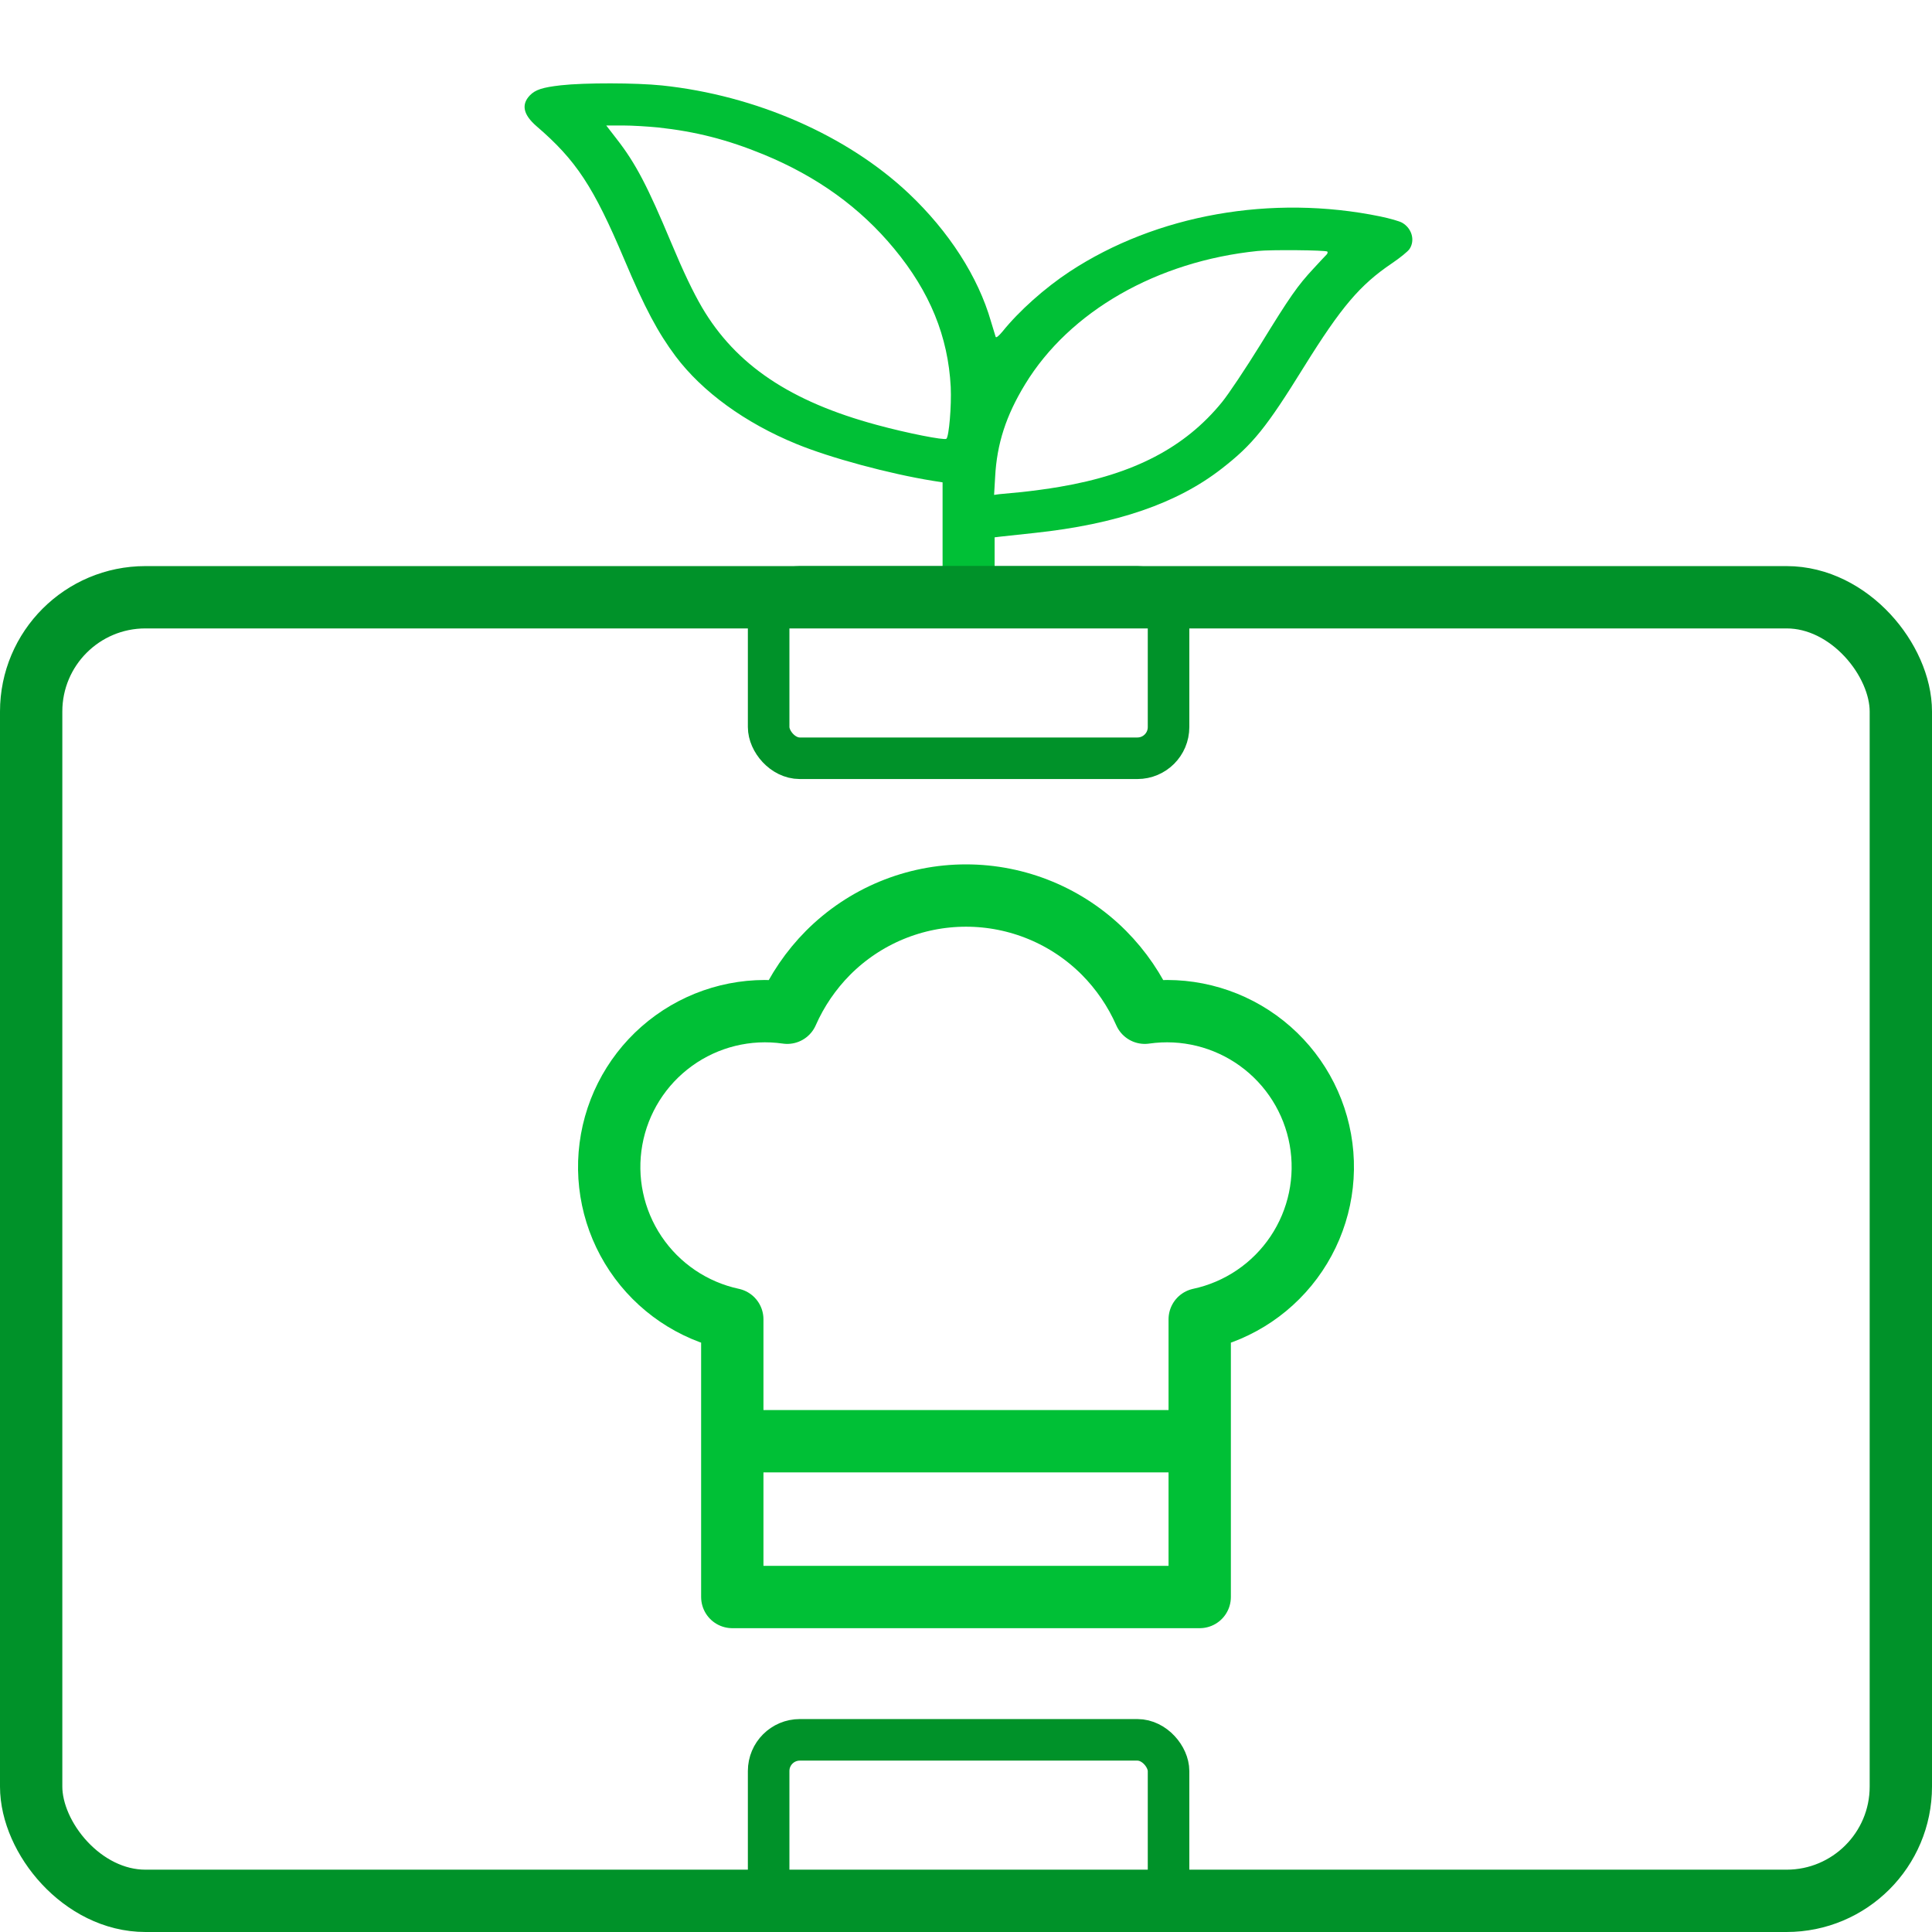 <svg width="372" height="372" viewBox="0 0 372 372" fill="none" xmlns="http://www.w3.org/2000/svg">
<path d="M141 277.5H231M141 254.025C133.395 252.392 126.721 247.869 122.387 241.409C118.053 234.95 116.397 227.06 117.769 219.403C119.14 211.746 123.433 204.922 129.74 200.369C136.047 195.816 143.876 193.891 151.575 195C153.47 190.7 156.139 186.785 159.45 183.45C162.933 179.958 167.072 177.187 171.627 175.296C176.183 173.406 181.067 172.433 186 172.433C190.933 172.433 195.817 173.406 200.373 175.296C204.928 177.187 209.067 179.958 212.55 183.45C215.861 186.785 218.53 190.7 220.425 195C228.124 193.891 235.953 195.816 242.26 200.369C248.567 204.922 252.86 211.746 254.231 219.403C255.603 227.06 253.947 234.95 249.613 241.409C245.279 247.869 238.605 252.392 231 254.025V307.5H141V254.025Z" stroke="#00C036" stroke-width="12" stroke-linecap="round" stroke-linejoin="round"/>
<g clip-path="url(#clip0_2331_1236)">
<path d="M107.98 16.425C104.44 16.832 103.104 17.266 102.035 18.352C100.332 20.117 100.733 22.072 103.304 24.298C110.953 30.868 114.292 35.972 120.204 49.953C124.145 59.292 126.683 64.043 130.09 68.604C135.233 75.445 143.483 81.445 153.369 85.49C159.915 88.178 171.203 91.219 179.586 92.576L181.49 92.875V106.313C181.49 120.811 181.49 120.811 183.294 122.141C184.596 123.145 187.569 123.254 189.172 122.385C191.443 121.136 191.51 120.838 191.51 111.662V103.463L192.612 103.327C193.18 103.273 196.152 102.947 199.158 102.621C214.989 100.938 226.678 96.92 235.262 90.214C241.206 85.599 243.812 82.368 251.092 70.613C258.273 59.075 261.847 54.867 267.992 50.713C269.562 49.654 271.098 48.406 271.399 47.944C272.501 46.288 271.866 43.98 269.996 42.895C269.495 42.596 267.591 42.053 265.754 41.673C244.847 37.383 222.67 41.32 205.971 52.288C201.195 55.437 196.219 59.862 193.013 63.853C192.278 64.722 191.81 65.102 191.71 64.858C191.643 64.64 191.242 63.31 190.808 61.898C188.337 53.292 182.726 44.578 174.977 37.248C163.121 26.062 145.52 18.352 127.451 16.452C122.442 15.936 112.589 15.909 107.98 16.425ZM126.717 24.542C133.964 25.329 140.043 26.877 146.99 29.727C157.343 33.99 165.626 39.962 172.172 47.89C179.052 56.197 182.559 64.803 183.06 74.522C183.227 78.16 182.726 84.052 182.225 84.486C181.824 84.812 174.643 83.4 168.865 81.825C152.166 77.319 141.679 70.26 135.166 59.184C133.43 56.197 131.593 52.369 129.222 46.695C124.713 35.917 122.408 31.465 118.768 26.796L116.731 24.162H119.97C121.74 24.162 124.78 24.352 126.717 24.542ZM255.568 48.433C255.668 48.541 255.635 48.786 255.468 48.976C255.267 49.166 254.132 50.388 252.929 51.691C249.823 55.03 248.387 57.093 242.676 66.378C239.904 70.857 236.598 75.826 235.295 77.427C228.181 86.169 218.295 91.327 204.001 93.744C201.83 94.124 198.523 94.558 196.686 94.748C194.849 94.911 192.912 95.101 192.378 95.155L191.409 95.291L191.61 91.843C191.944 85.436 193.714 80.007 197.388 73.98C205.938 59.944 222.771 50.306 242.175 48.324C244.647 48.053 255.2 48.161 255.568 48.433Z" fill="#00C036"/>
</g>
<rect x="6" y="115" width="360" height="251" rx="22" stroke="#009229" stroke-width="12"/>
<rect x="148" y="113" width="77" height="33" rx="6" stroke="#009229" stroke-width="8"/>
<rect x="148" y="335" width="77" height="33" rx="6" stroke="#009229" stroke-width="8"/>
<defs>
<clipPath id="clip0_2331_1236">
<rect width="171" height="120" fill="white" transform="translate(101)"/>
</clipPath>
</defs>
</svg>
